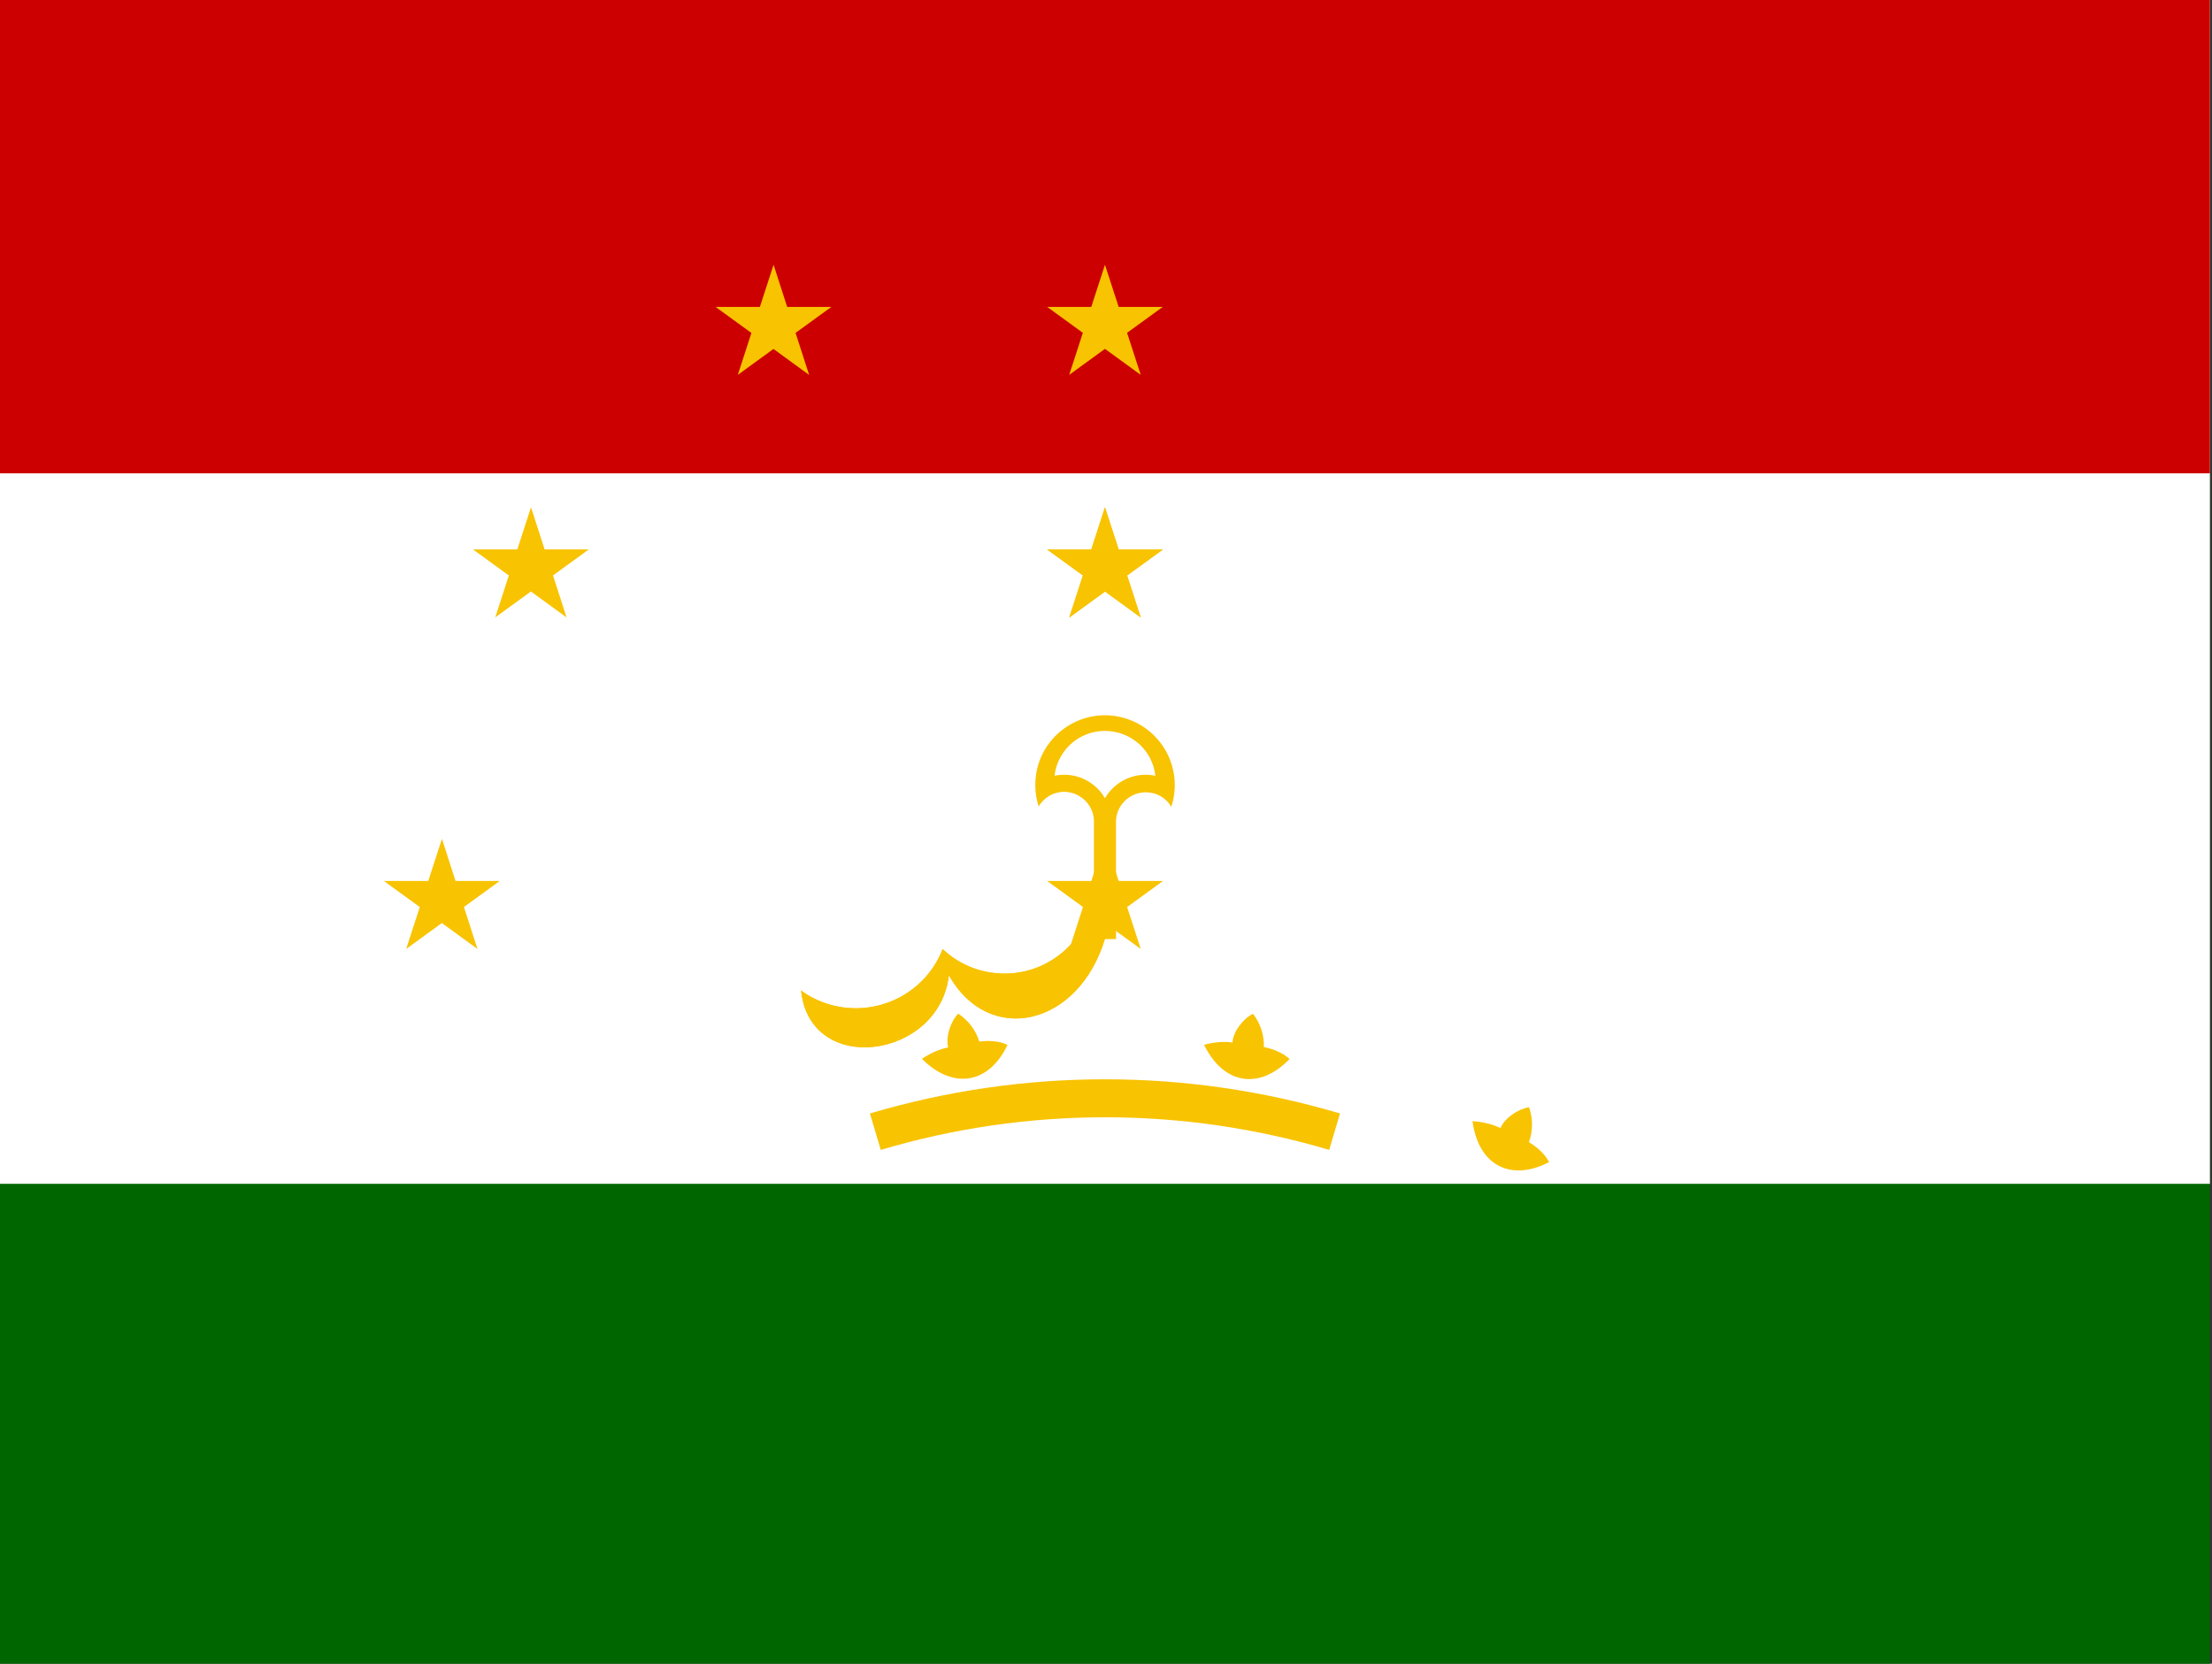 <?xml version="1.0" encoding="utf-8"?>
<!-- Generator: Adobe Illustrator 26.3.1, SVG Export Plug-In . SVG Version: 6.00 Build 0)  -->
<svg version="1.1" id="flag-icons-tj" xmlns="http://www.w3.org/2000/svg" xmlns:xlink="http://www.w3.org/1999/xlink" x="0px"
	 y="0px" viewBox="0 0 640.6 481.9" style="enable-background:new 0 0 640.6 481.9;" xml:space="preserve">
<rect x="0" y="0" width="640.6" height="481.9" fill="#333333" stroke="none"/>
<style type="text/css">
	.st0{fill:#006600;}
	.st1{fill:#FFFFFF;}
	.st2{fill:#CC0000;}
	.st3{fill:#F8C300;}
	.st4{fill:none;stroke:#F8C300;stroke-width:11;}
</style>
<path class="st0" d="M0,0h640v481.9H0V0z"/>
<path class="st1" d="M0,0h640v342.9H0V0z"/>
<path class="st2" d="M0,0h640v137.1H0V0z"/>
<path class="st3" d="M300.8,233.6c2.4-4.1,7.7-5.5,11.8-3c2.5,1.5,4.1,4.1,4.2,7V272h6.4v-34.3c0.2-4.7,4.2-8.4,9-8.2
	c2.9,0.1,5.6,1.7,7,4.2c3.5-10.6-2.3-22-12.9-25.5c-10.6-3.5-22,2.3-25.5,12.9C299.5,225.2,299.5,229.6,300.8,233.6"/>
<path class="st1" d="M305.4,224.7c5.8-1.2,11.6,1.4,14.6,6.5c3-5.1,8.8-7.7,14.6-6.5c-0.9-8.1-8.2-13.8-16.3-12.9
	C311.5,212.6,306.2,217.9,305.4,224.7"/>
<path id="a" class="st3" d="M316.8,258.3c-1.2,14.3-13.9,24.9-28.2,23.6c-5.9-0.5-11.4-3-15.6-7c-5.4,13.9-21.1,20.7-35,15.3
	c-2.1-0.8-4.2-1.9-6-3.3c2.5,25,40,19.9,42.8-4.4c11.7,20.7,37.6,14.7,45.2-10.6L316.8,258.3z"/>
<g transform="matrix(-1 0 0 1 640 0)">
	<path id="a_00000172430974186320327250000018359443998708500382_" class="st3" d="M323.2,258.3c1.2,14.3,13.9,24.9,28.2,23.6
		c5.9-0.5,11.4-3,15.6-7c5.4,13.9,21.1,20.7,35,15.3c2.1-0.8,4.2-1.9,6-3.3c-2.5,25-40,19.9-42.8-4.4
		c-11.7,20.7-37.6,14.7-45.2-10.6L323.2,258.3z"/>
</g>
<path id="b" class="st3" d="M291.8,302.6c-5.3,11.3-15.7,13.2-24.8,4.1c0,0,3.6-2.6,7.6-3.3c-0.8-3.1,0.7-7.5,2.9-9.8
	c2.9,1.9,5.1,4.8,6.1,8.1c5.5-0.7,8.2,1,8.2,1L291.8,302.6z"/>
<g transform="rotate(9.4 320 551.3)">
	<path id="b_00000024709407836395276380000005295306829932565165_" class="st3" d="M332.8,301.3c-7.1,10.3-17.6,10.5-25.1,0
		c0,0,4-2,8-2c-0.3-3.2,1.9-7.3,4.5-9.2c2.6,2.4,4.2,5.5,4.7,9C330.4,299.3,332.8,301.4,332.8,301.3L332.8,301.3z"/>
</g>
<g transform="rotate(18.7 320 551.3)">
	<path id="b_00000078744321112711514250000000924163557936961713_" class="st3" d="M373,306.7c-8.6,9-19.1,7.5-24.8-4.1
		c0,0,4.2-1.3,8.3-0.7c0.2-3.2,3.1-6.9,5.9-8.4c2.1,2.7,3.3,6.1,3.2,9.6C371,304.3,373,306.8,373,306.7L373,306.7z"/>
</g>
<path class="st4" d="M253.5,327.8c43.4-12.9,89.6-12.9,133,0"/>
<g transform="translate(320 164.6) scale(.686)">
	<path id="c" class="st3" d="M15.1,20.8L-24.4-7.9h48.9l-39.5,28.7L0-25.7L15.1,20.8z"/>
</g>
<g id="d" transform="translate(320 260.6) scale(.686)">
	<g transform="translate(-70 -121.2)">
		<path id="c_00000060027352851815578490000011646886024998138046_" class="st3" d="M-54.9-100.4l-39.5-28.7h48.9l-39.5,28.7
			l15.1-46.5L-54.9-100.4z"/>
	</g>
	<g transform="translate(-121.2 -70)">
		<path id="c_00000134224855773950029160000010940108813373188022_" class="st3" d="M-106.1-49.2l-39.5-28.7h48.9l-39.5,28.7
			l15.1-46.5L-106.1-49.2z"/>
	</g>
	<g transform="translate(-140)">
		<path id="c_00000038402658940056542890000014234764936219069056_" class="st3" d="M-124.9,20.8l-39.5-28.7h48.9l-39.5,28.7
			l15.1-46.5L-124.9,20.8z"/>
	</g>
</g>
<g transform="matrix(-1 0 0 1 640 0)">
	<g id="d_00000154416878046251629590000011563545719814063754_" transform="translate(320 260.6) scale(.686)">
		<g transform="translate(-70 -121.2)">
			<path id="c_00000018958537091682111320000010448012279242199463_" class="st3" d="M54.9-100.4l39.5-28.7H45.6l39.5,28.7L70-146.9
				L54.9-100.4z"/>
		</g>
		<g transform="translate(-121.2 -70)">
			<path id="c_00000067948483439824721730000010916292842840858497_" class="st3" d="M106.1-49.2l39.5-28.7H96.8l39.5,28.7
				l-15.1-46.5L106.1-49.2z"/>
		</g>
		<g transform="translate(-140)">
			<path id="c_00000053542882054213252980000017850589602068804540_" class="st3" d="M124.9,20.8l39.5-28.7h-48.9l39.5,28.7
				L140-25.7L124.9,20.8z"/>
		</g>
	</g>
</g>
</svg>
